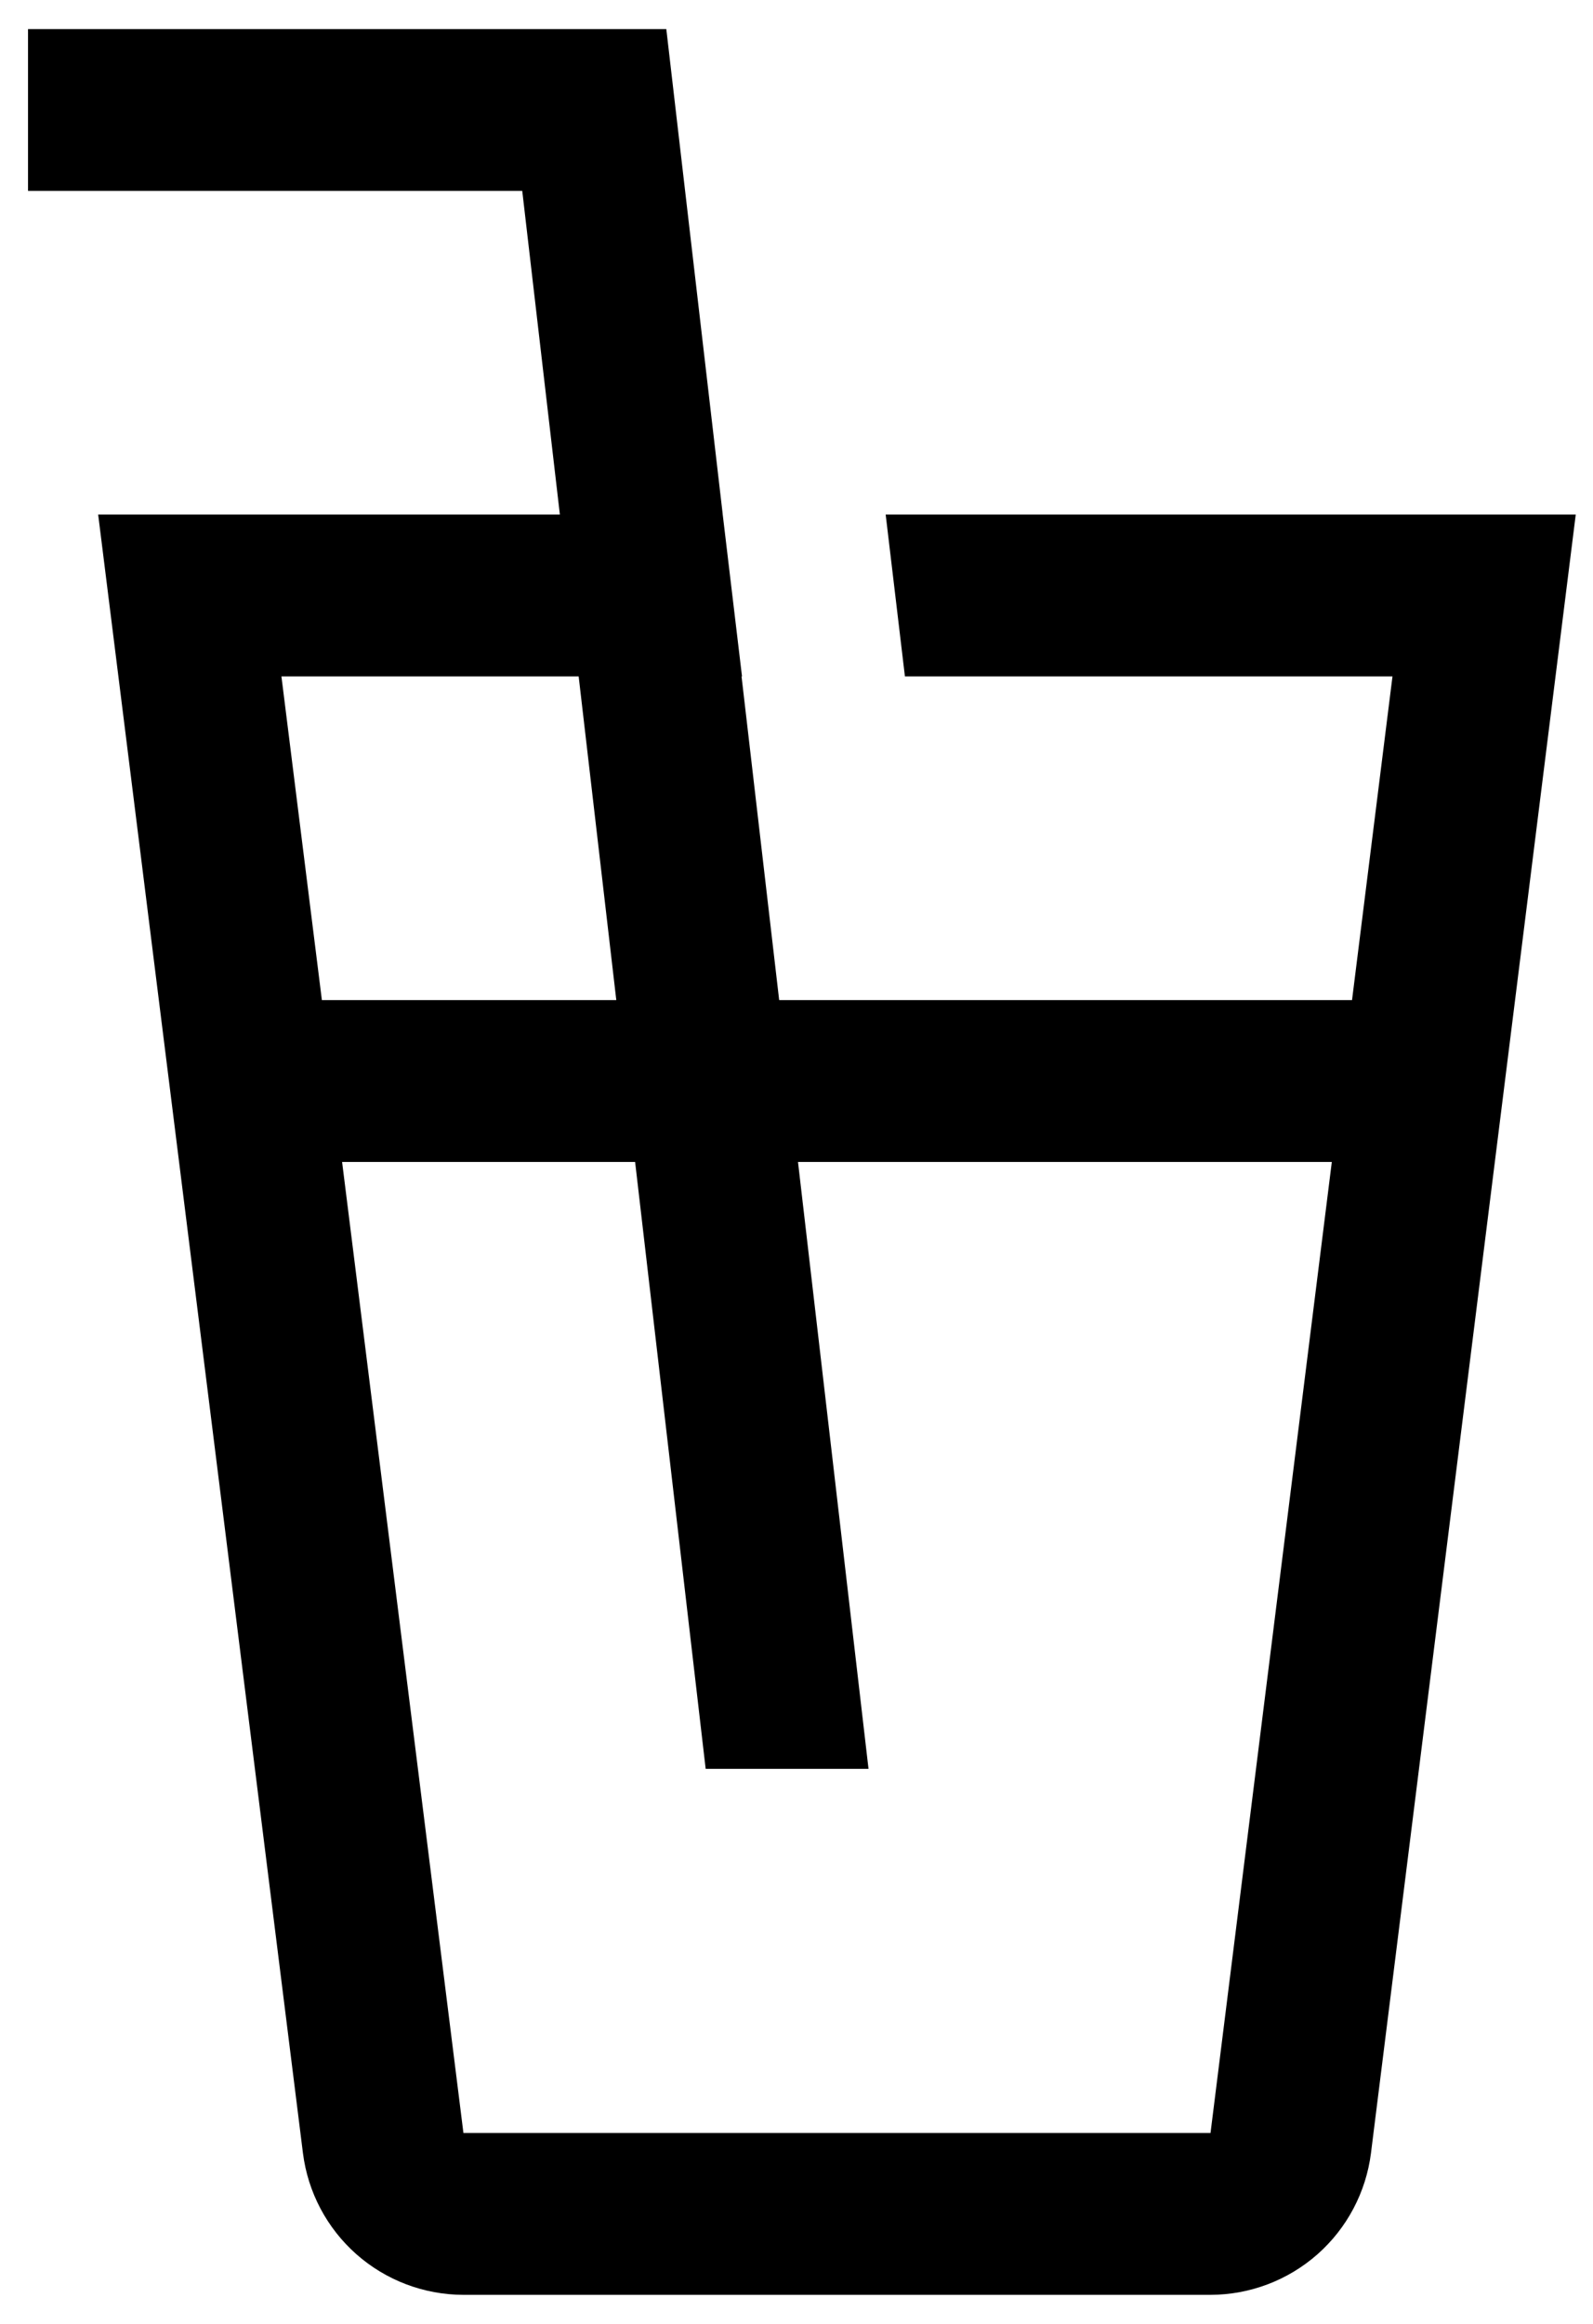 <svg width="48" height="70" viewBox="0 0 48 70" fill="none" xmlns="http://www.w3.org/2000/svg">
<path d="M26.687 15.5L27.267 20.375H41.958L40.739 30.125H23.478L22.344 20.375H22.358L21.777 15.5L21.771 15.441L20.393 3.597L20.077 0.875H0.844V5.75H15.736L16.87 15.5H2.958L9.128 64.855C9.277 66.033 9.85 67.117 10.74 67.903C11.63 68.689 12.777 69.123 13.964 69.125H36.473C37.661 69.123 38.807 68.689 39.698 67.903C40.588 67.117 41.161 66.033 41.31 64.855L47.48 15.5H26.687ZM8.48 20.375H17.436L18.57 30.125H9.699L8.48 20.375ZM36.475 64.25H13.964L10.308 35H19.137L21.263 53.281H26.17L24.045 35H40.13L36.475 64.25Z" fill="black"/>
</svg>

